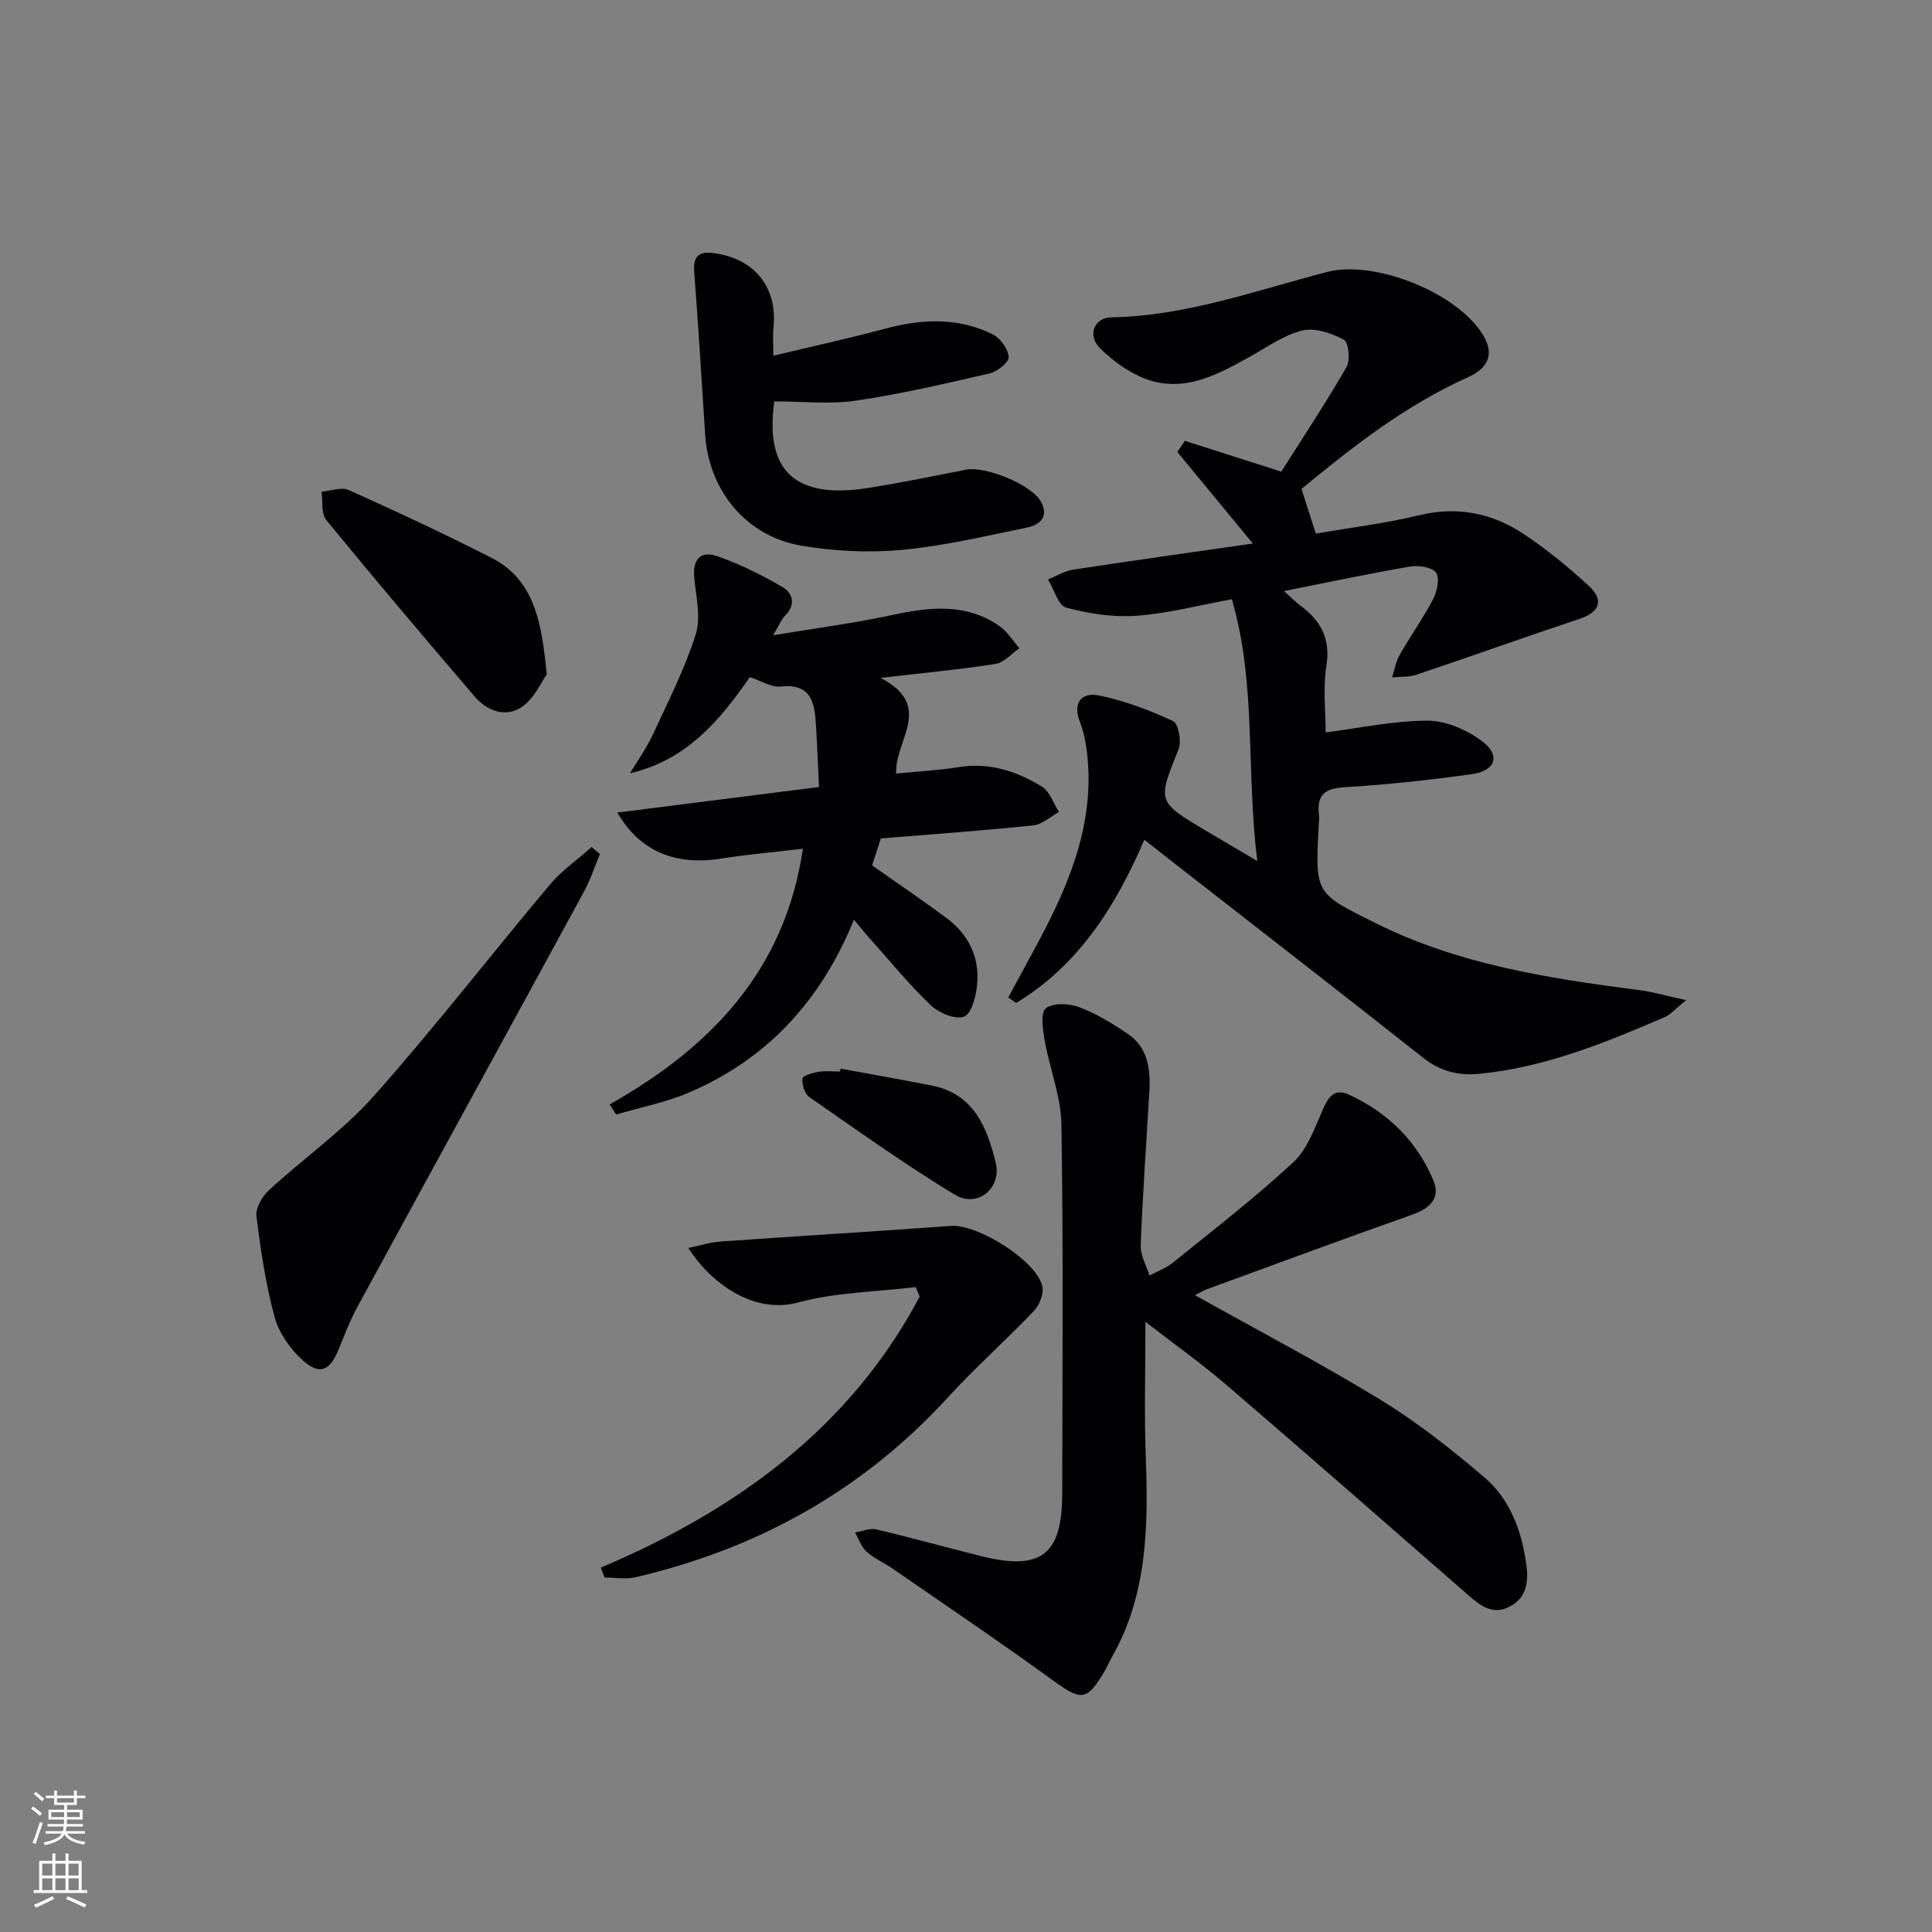 <svg enable-background="new 0 0 400 400" viewBox="0 0 400 400" xmlns="http://www.w3.org/2000/svg"><rect x="0" y="0" width="400" height="400" fill="#808080" stroke="none"/><g fill="#010103"><path d="m349.09 207.07c-2.38 1.93-3.26 3.01-4.4 3.5-12.36 5.33-24.81 10.42-38.4 11.75-4.28.42-8.07-.49-11.62-3.3-17.75-14.03-35.65-27.89-53.49-41.81-1.3-1.01-2.58-2.03-4.25-3.35-5.97 13.88-13.68 26.02-26.54 33.79-.55-.37-1.1-.75-1.65-1.12 2.22-4.11 4.47-8.2 6.66-12.32 6.54-12.33 11.54-25.05 9.51-39.43-.25-1.8-.67-3.62-1.32-5.3-1.61-4.15.44-6.24 4.09-5.47 5.23 1.1 10.35 3.03 15.2 5.29 1.1.51 1.78 4.21 1.13 5.82-4.37 10.86-4.5 10.81 5.68 16.88 3.11 1.85 6.23 3.68 10.61 6.26-2.31-18.7-.15-36.62-5.25-54.19-7.1 1.29-13.41 2.97-19.8 3.42-4.81.34-9.85-.44-14.52-1.7-1.65-.45-2.52-3.8-3.74-5.83 1.73-.69 3.41-1.75 5.2-2.02 12.27-1.88 24.56-3.59 37.2-5.41-5.34-6.48-10.49-12.71-15.63-18.95.52-.77 1.04-1.54 1.56-2.31 6.55 2.1 13.11 4.19 19.96 6.38 4.45-7.03 9.21-14.22 13.51-21.67.81-1.41.42-5.14-.56-5.65-2.55-1.35-5.97-2.53-8.6-1.9-3.76.89-7.18 3.37-10.66 5.31-6.31 3.52-12.85 7.17-20.2 5.21-4.02-1.07-7.96-3.85-11-6.82-2.75-2.69-1.19-6.37 2.29-6.43 15.53-.28 29.98-5.57 44.73-9.4 9.82-2.55 27.08 4.33 32.32 13.16 2.25 3.78 1.11 6.72-3.15 8.63-12.88 5.77-23.85 14.35-34.5 23.14 1.05 3.27 1.95 6.09 2.97 9.25 7.21-1.25 14.44-2.13 21.47-3.82 7.85-1.88 14.97-.44 21.44 3.82 4.83 3.18 9.35 6.92 13.62 10.83 3.22 2.95 2.17 5.45-1.87 6.8-11.3 3.76-22.52 7.78-33.81 11.58-1.58.53-3.38.39-5.07.56.52-1.58.79-3.3 1.6-4.71 2.22-3.9 4.86-7.56 6.92-11.53.82-1.58 1.39-4.33.58-5.45-.83-1.15-3.61-1.56-5.36-1.26-8.5 1.45-16.94 3.25-26.12 5.07 1.42 1.27 2.4 2.26 3.5 3.08 4.19 3.13 6.18 6.86 5.28 12.44-.73 4.5-.15 9.22-.15 13.75 7-.89 14.04-2.42 21.09-2.43 3.79-.01 8.11 1.88 11.24 4.2 3.98 2.96 2.9 6.19-2.11 6.88-8.71 1.21-17.48 2.17-26.25 2.69-4.09.24-5.82 1.54-5.36 5.6.09.82 0 1.66-.05 2.5-.76 14.09-.64 13.85 11.82 20.06 17.14 8.54 35.62 11.39 54.27 13.82 2.87.34 5.7 1.17 9.98 2.11z"/><path d="m247.41 268.16c12.94 7.24 25.91 14.02 38.37 21.63 7.61 4.65 14.72 10.26 21.53 16.06 5.34 4.55 7.74 11.1 8.69 18.02.47 3.41.2 6.8-3.33 8.7-3.66 1.98-6.26-.2-8.86-2.47-16.54-14.44-33.06-28.91-49.72-43.22-5.38-4.62-11.18-8.75-16.94-13.21 0 9.61-.26 18.64.06 27.65.52 14.4.45 28.63-6.96 41.68-.57 1.01-1.01 2.1-1.61 3.1-3.67 6.14-4.79 6.05-10.68 1.78-10.89-7.91-22.06-15.44-33.13-23.1-1.78-1.23-3.83-2.11-5.42-3.53-1.09-.98-1.6-2.61-2.37-3.96 1.46-.24 3.03-.96 4.36-.65 7.26 1.71 14.45 3.72 21.69 5.53 12.43 3.11 16.81-.23 16.83-12.89.04-25.49.23-50.97-.16-76.45-.09-5.81-2.44-11.57-3.47-17.41-.4-2.24-.9-5.75.25-6.67 1.48-1.18 4.82-1 6.92-.22 3.54 1.33 6.86 3.37 10.02 5.51 4.21 2.85 4.75 7.34 4.48 12.01-.63 10.61-1.38 21.21-1.79 31.83-.08 2.04 1.18 4.14 1.82 6.21 1.65-.9 3.48-1.56 4.91-2.72 8.39-6.8 16.97-13.41 24.87-20.74 2.92-2.71 4.43-7.11 6.12-10.95 1.2-2.71 2.43-4.43 5.53-2.99 8 3.73 13.97 9.62 17.36 17.73 1.49 3.55-.66 5.74-4.28 7.02-14.23 5.03-28.38 10.27-42.55 15.45-.88.33-1.7.85-2.54 1.27z"/><path d="m176.8 190.41c-6.82 16.76-17.93 28.84-34.11 35.77-4.81 2.06-10.08 3.08-15.13 4.57-.45-.7-.89-1.39-1.34-2.09 20.9-11.81 36.29-27.69 40.01-52.94-5.65.67-11.32 1.16-16.93 2.04-9.53 1.49-16.8-1.48-21.49-9.53 13.93-1.76 27.62-3.5 41.76-5.29-.23-4.69-.38-8.8-.64-12.9-.28-4.56-.96-8.58-7.29-7.9-1.93.21-4.03-1.18-6.39-1.95-6.08 8.74-12.91 17.14-24.84 19.92 1.56-2.59 3.37-5.07 4.64-7.8 3.2-6.88 6.67-13.7 8.97-20.89 1.13-3.53.11-7.84-.28-11.76-.4-3.92 1.37-5.72 4.84-4.49 4.64 1.65 9.14 3.86 13.39 6.35 2.07 1.21 2.94 3.58.62 5.89-.77.76-1.18 1.88-2.53 4.12 8.93-1.49 16.75-2.5 24.42-4.15 7.84-1.69 15.46-2.64 22.48 2.27 1.63 1.14 2.75 3.02 4.1 4.56-1.63 1.12-3.16 2.96-4.92 3.24-7.45 1.17-14.97 1.87-23.85 2.9 11.26 5.79 2.9 12.91 3.25 19.81 4.33-.43 8.75-.67 13.1-1.35 6.3-.99 11.91.88 17.07 4.05 1.64 1.01 2.38 3.46 3.54 5.25-1.76.96-3.45 2.57-5.29 2.77-10.41 1.09-20.86 1.83-31.59 2.71-.63 1.95-1.28 3.94-1.81 5.58 5.34 3.76 10.4 7.2 15.33 10.84 4.62 3.41 6.96 8.13 6.41 13.85-.23 2.38-1.12 5.99-2.68 6.61-1.76.7-5.19-.72-6.87-2.31-4.45-4.22-8.35-9.02-12.45-13.61-1.07-1.17-2.07-2.43-3.5-4.14z"/><path d="m160.11 73.65c8.35-2 15.77-3.62 23.1-5.59 7.63-2.06 15.14-2.4 22.33 1.17 1.57.78 3.17 3 3.3 4.67.08 1.07-2.35 3.04-3.93 3.4-9.19 2.13-18.41 4.29-27.73 5.65-5.46.8-11.14.15-16.87.15-1.99 14.36 4.21 20.39 19.7 17.89 6.69-1.08 13.35-2.43 20-3.75 3.98-.79 13.53 3.07 15.49 6.59 1.75 3.13-.2 4.86-2.92 5.41-8.59 1.74-17.17 3.81-25.87 4.61-6.87.63-14.01.28-20.82-.88-11.46-1.95-19.15-11.45-19.9-23.03-.72-11.25-1.41-22.5-2.27-33.74-.25-3.27 1.13-4.19 4.06-3.8 8.53 1.15 13.27 7.16 12.35 15.6-.16 1.43-.02 2.9-.02 5.65z"/><path d="m124.39 324.56c28.09-11.91 51.61-28.93 66.02-56.11-.27-.66-.54-1.32-.82-1.97-8.13.98-16.5 1.06-24.32 3.18-9.41 2.56-18.3-4.26-22.77-11.28 2.46-.51 4.56-1.19 6.7-1.34 15.89-1.12 31.8-2.07 47.68-3.23 5.5-.4 17.74 7.18 18.92 12.5.34 1.53-.59 3.91-1.75 5.12-5.83 6.11-12.17 11.73-17.87 17.96-17.63 19.25-39.36 31.27-64.61 37.16-2.02.47-4.25.06-6.39.06-.26-.68-.53-1.36-.79-2.05z"/><path d="m124.21 176.82c-1.1 2.63-1.99 5.37-3.35 7.87-15.56 28.59-31.21 57.13-46.77 85.71-1.57 2.89-2.78 6-4.02 9.06-1.77 4.36-3.91 5.33-7.43 2.14-2.56-2.32-4.89-5.62-5.78-8.9-1.85-6.82-2.9-13.88-3.76-20.91-.21-1.69 1.18-4.09 2.57-5.37 7.16-6.6 15.3-12.28 21.72-19.5 12.59-14.15 24.19-29.18 36.39-43.69 2.49-2.97 5.79-5.26 8.71-7.87.57.49 1.15.98 1.72 1.46z"/><path d="m113.2 139.59c-1 1.4-2.47 4.89-5.09 6.73-3.31 2.32-7.21.96-9.82-2.09-10.36-12.09-20.65-24.25-30.74-36.56-1.09-1.33-.69-3.89-.98-5.87 1.9-.15 4.12-1.03 5.64-.34 9.94 4.47 19.83 9.07 29.54 14.03 8.84 4.5 10.37 13.13 11.45 24.1z"/><path d="m174.04 221.25c6.33 1.17 12.68 2.27 18.99 3.53 8.59 1.72 11.33 8.67 13.1 15.84 1.34 5.44-3.76 9.57-8.48 6.71-10.33-6.26-20.19-13.32-30.12-20.22-.95-.66-1.49-2.55-1.4-3.82.04-.55 2.1-1.18 3.31-1.38 1.46-.24 2.98-.06 4.48-.06.04-.19.08-.39.12-.6z"/></g><path d="m6.44 374.46.42-.45c.65.47 1.27.95 1.85 1.44l-.45.49c-.65-.56-1.25-1.06-1.82-1.48m.93 7.33-.63-.26c.55-1.36 1.05-2.8 1.53-4.33.19.1.38.19.59.27-.47 1.29-.96 2.73-1.49 4.32m-.38-10.38.44-.42c.43.34 1.01.82 1.74 1.44l-.49.49c-.53-.51-1.09-1.01-1.69-1.51m2.5.35h1.72v-1.04h.59v1.04h3.52v-1.04h.59v1.04h1.75v.53h-1.75v1.42h-2.03v.97h3.22v2.03h-3.24c0 .35-.01.66-.03.93h3.32v.53h-3.37c-.03.27-.08.58-.15.94h3.96v.53h-3.71c.67.92 1.93 1.48 3.79 1.68-.13.24-.23.44-.29.59-2.13-.38-3.48-1.08-4.04-2.12-.43.97-1.77 1.72-4.03 2.23-.09-.19-.2-.37-.33-.55 2.1-.42 3.37-1.03 3.81-1.83h-3.36v-.53h3.58c.08-.29.13-.61.16-.94h-3.33v-.53h3.39c.02-.27.04-.58.04-.93h-3.23v-2.03h3.25v-.97h-2.07v-1.42h-1.73zm1.12 3.44v1h2.65c.01-.3.02-.44.01-.4v-.25-.35zm1.19-2h3.52v-.91h-3.52zm4.71 2h-2.63v.59c0 .15-.01.28-.01.4h2.64z" fill="#fbfcfa"/><path d="m13.56 383.74h.63v1.52h2.72v6.07h1.13v.6h-11.06v-.6h1.13v-6.07h2.73v-1.52h.63v1.52h2.1v-1.52zm-2.69 8.83.38.56c-1.24.63-2.53 1.25-3.85 1.85-.1-.21-.21-.42-.34-.63 1.37-.55 2.63-1.15 3.81-1.78m-2.13-4.27h2.1v-2.45h-2.1zm0 3.04h2.1v-2.46h-2.1zm2.72-3.04h2.1v-2.45h-2.1zm0 3.04h2.1v-2.46h-2.1zm6.07 3.6c-1.41-.71-2.7-1.3-3.86-1.78l.35-.56c1.45.62 2.75 1.19 3.88 1.72zm-1.25-9.09h-2.1v2.45h2.1zm-2.09 5.49h2.1v-2.46h-2.1z" fill="#fbfcfa"/></svg>
